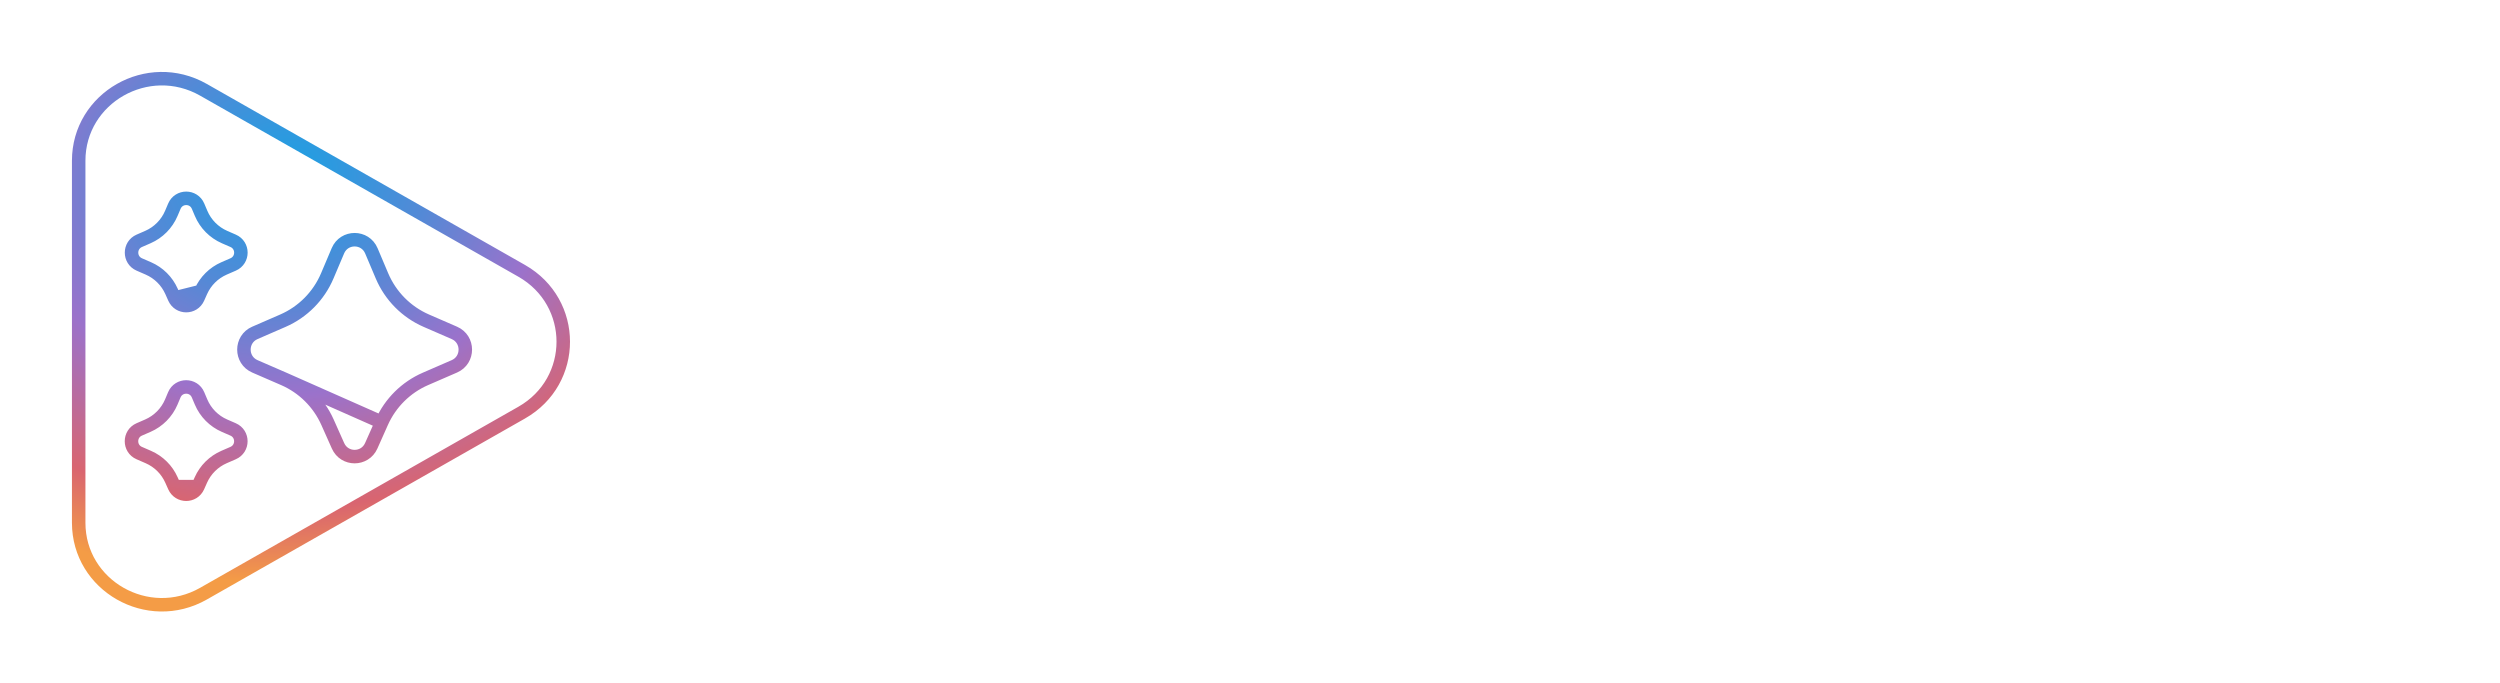 <svg width="139" height="38" viewBox="0 0 139 38" fill="none" xmlns="http://www.w3.org/2000/svg">
<g id="Logo White">
<g id="Sleep Deprived">
<path d="M41.719 21.31C40.687 21.31 39.794 21.052 39.041 20.536C38.297 20.01 37.771 19.26 37.461 18.286L39.737 17.439C39.871 17.936 40.093 18.345 40.403 18.666C40.712 18.987 41.151 19.148 41.719 19.148C41.904 19.148 42.08 19.129 42.245 19.09C42.42 19.051 42.57 18.992 42.694 18.914C42.828 18.827 42.937 18.72 43.019 18.593C43.102 18.466 43.143 18.32 43.143 18.155C43.143 17.989 43.107 17.838 43.035 17.702C42.973 17.556 42.864 17.425 42.709 17.308C42.555 17.181 42.348 17.059 42.09 16.943C41.832 16.816 41.507 16.684 41.115 16.548L40.434 16.314C40.145 16.217 39.846 16.086 39.536 15.92C39.237 15.745 38.963 15.536 38.715 15.292C38.468 15.049 38.266 14.771 38.112 14.46C37.957 14.138 37.879 13.783 37.879 13.393C37.879 12.975 37.967 12.58 38.143 12.21C38.318 11.84 38.566 11.524 38.886 11.261C39.206 10.988 39.593 10.774 40.047 10.618C40.501 10.463 41.001 10.385 41.548 10.385C42.126 10.385 42.622 10.458 43.035 10.604C43.447 10.74 43.798 10.92 44.087 11.144C44.376 11.358 44.603 11.602 44.769 11.874C44.944 12.147 45.078 12.41 45.171 12.663L43.081 13.496C42.968 13.184 42.787 12.936 42.539 12.751C42.291 12.556 41.972 12.459 41.579 12.459C41.167 12.459 40.836 12.541 40.589 12.707C40.351 12.863 40.233 13.067 40.233 13.32C40.233 13.583 40.356 13.817 40.604 14.021C40.852 14.226 41.29 14.43 41.92 14.635L42.601 14.854C43.54 15.156 44.268 15.56 44.784 16.066C45.3 16.573 45.558 17.254 45.558 18.111C45.558 18.656 45.439 19.129 45.202 19.528C44.975 19.927 44.676 20.258 44.304 20.521C43.943 20.784 43.53 20.979 43.066 21.105C42.611 21.241 42.163 21.31 41.719 21.31Z" fill="white"/>
<path d="M46.408 21.076V10.618H48.731V21.076H46.408Z" fill="white"/>
<path d="M57.103 19.338C56.732 19.951 56.242 20.433 55.633 20.784C55.034 21.134 54.306 21.31 53.45 21.31C52.862 21.31 52.315 21.217 51.809 21.032C51.313 20.837 50.88 20.57 50.508 20.229C50.137 19.888 49.848 19.489 49.642 19.031C49.435 18.564 49.332 18.053 49.332 17.498C49.332 16.982 49.435 16.495 49.642 16.037C49.848 15.57 50.132 15.166 50.493 14.825C50.864 14.474 51.293 14.197 51.778 13.992C52.273 13.788 52.81 13.685 53.388 13.685C54.017 13.685 54.57 13.783 55.044 13.978C55.529 14.172 55.932 14.44 56.252 14.781C56.572 15.112 56.814 15.506 56.98 15.964C57.145 16.412 57.227 16.894 57.227 17.41C57.227 17.488 57.222 17.566 57.212 17.644C57.212 17.721 57.207 17.79 57.196 17.848C57.186 17.916 57.181 17.98 57.181 18.038H51.592C51.706 18.505 51.938 18.846 52.289 19.06C52.64 19.275 53.032 19.382 53.465 19.382C53.899 19.382 54.255 19.294 54.533 19.119C54.822 18.944 55.05 18.72 55.215 18.447L57.103 19.338ZM55.044 16.548C55.024 16.431 54.972 16.305 54.89 16.169C54.817 16.032 54.709 15.91 54.565 15.803C54.43 15.687 54.26 15.594 54.054 15.526C53.858 15.448 53.636 15.409 53.388 15.409C53.027 15.409 52.691 15.506 52.382 15.701C52.072 15.896 51.845 16.178 51.7 16.548H55.044Z" fill="white"/>
<path d="M65.328 19.338C64.957 19.951 64.467 20.433 63.858 20.784C63.259 21.134 62.531 21.31 61.675 21.31C61.087 21.31 60.539 21.217 60.034 21.032C59.538 20.837 59.105 20.57 58.733 20.229C58.362 19.888 58.073 19.489 57.867 19.031C57.66 18.564 57.557 18.053 57.557 17.498C57.557 16.982 57.66 16.495 57.867 16.037C58.073 15.57 58.357 15.166 58.718 14.825C59.09 14.474 59.518 14.197 60.003 13.992C60.498 13.788 61.035 13.685 61.613 13.685C62.242 13.685 62.795 13.783 63.269 13.978C63.754 14.172 64.157 14.44 64.477 14.781C64.797 15.112 65.039 15.506 65.204 15.964C65.37 16.412 65.452 16.894 65.452 17.41C65.452 17.488 65.447 17.566 65.437 17.644C65.437 17.721 65.431 17.79 65.421 17.848C65.411 17.916 65.406 17.98 65.406 18.038H59.817C59.931 18.505 60.163 18.846 60.514 19.06C60.865 19.275 61.257 19.382 61.69 19.382C62.124 19.382 62.48 19.294 62.758 19.119C63.047 18.944 63.275 18.72 63.44 18.447L65.328 19.338ZM63.269 16.548C63.249 16.431 63.197 16.305 63.114 16.169C63.042 16.032 62.934 15.91 62.789 15.803C62.655 15.687 62.485 15.594 62.279 15.526C62.083 15.448 61.861 15.409 61.613 15.409C61.252 15.409 60.916 15.506 60.607 15.701C60.297 15.896 60.07 16.178 59.925 16.548H63.269Z" fill="white"/>
<path d="M68.245 14.708H68.4C68.575 14.425 68.844 14.187 69.205 13.992C69.576 13.788 70.041 13.685 70.598 13.685C71.083 13.685 71.548 13.778 71.992 13.963C72.435 14.148 72.822 14.411 73.153 14.752C73.493 15.083 73.761 15.482 73.958 15.949C74.154 16.417 74.252 16.933 74.252 17.498C74.252 18.062 74.154 18.578 73.958 19.046C73.761 19.513 73.493 19.917 73.153 20.258C72.822 20.589 72.435 20.847 71.992 21.032C71.548 21.217 71.083 21.31 70.598 21.31C70.041 21.31 69.576 21.212 69.205 21.018C68.844 20.813 68.575 20.57 68.4 20.287H68.245L68.4 21.31V24.231H66.078V13.919H68.245V14.708ZM70.087 15.73C69.84 15.73 69.602 15.774 69.375 15.862C69.159 15.94 68.962 16.056 68.787 16.212C68.622 16.368 68.488 16.553 68.384 16.767C68.291 16.982 68.245 17.225 68.245 17.498C68.245 17.77 68.291 18.018 68.384 18.242C68.488 18.457 68.622 18.642 68.787 18.797C68.962 18.944 69.159 19.06 69.375 19.148C69.602 19.226 69.84 19.265 70.087 19.265C70.335 19.265 70.567 19.226 70.784 19.148C71.011 19.06 71.207 18.944 71.372 18.797C71.548 18.642 71.682 18.457 71.775 18.242C71.878 18.018 71.93 17.77 71.93 17.498C71.93 17.225 71.878 16.982 71.775 16.767C71.682 16.553 71.548 16.368 71.372 16.212C71.207 16.056 71.011 15.94 70.784 15.862C70.567 15.774 70.335 15.73 70.087 15.73Z" fill="white"/>
<path d="M77.969 10.618H81.886C82.773 10.618 83.573 10.745 84.285 10.998C84.998 11.251 85.601 11.607 86.097 12.064C86.592 12.522 86.969 13.072 87.227 13.715C87.495 14.357 87.629 15.068 87.629 15.847C87.629 16.626 87.495 17.337 87.227 17.98C86.969 18.622 86.592 19.172 86.097 19.63C85.601 20.088 84.998 20.443 84.285 20.696C83.573 20.949 82.773 21.076 81.886 21.076H77.969V10.618ZM81.762 18.914C82.361 18.914 82.877 18.841 83.31 18.695C83.744 18.54 84.1 18.325 84.378 18.053C84.667 17.78 84.879 17.459 85.013 17.089C85.147 16.709 85.214 16.295 85.214 15.847C85.214 15.399 85.147 14.99 85.013 14.62C84.879 14.241 84.667 13.914 84.378 13.642C84.1 13.369 83.744 13.16 83.31 13.014C82.877 12.858 82.361 12.78 81.762 12.78H80.384V18.914H81.762Z" fill="white"/>
<path d="M95.567 19.338C95.196 19.951 94.706 20.433 94.097 20.784C93.498 21.134 92.77 21.31 91.914 21.31C91.325 21.31 90.778 21.217 90.273 21.032C89.777 20.837 89.344 20.57 88.972 20.229C88.601 19.888 88.312 19.489 88.105 19.031C87.899 18.564 87.796 18.053 87.796 17.498C87.796 16.982 87.899 16.495 88.105 16.037C88.312 15.57 88.596 15.166 88.957 14.825C89.328 14.474 89.757 14.197 90.242 13.992C90.737 13.788 91.274 13.685 91.852 13.685C92.481 13.685 93.034 13.783 93.508 13.978C93.993 14.172 94.396 14.44 94.716 14.781C95.036 15.112 95.278 15.506 95.443 15.964C95.609 16.412 95.691 16.894 95.691 17.41C95.691 17.488 95.686 17.566 95.676 17.644C95.676 17.721 95.67 17.79 95.66 17.848C95.65 17.916 95.645 17.98 95.645 18.038H90.056C90.169 18.505 90.402 18.846 90.753 19.06C91.103 19.275 91.496 19.382 91.929 19.382C92.363 19.382 92.719 19.294 92.997 19.119C93.286 18.944 93.513 18.72 93.678 18.447L95.567 19.338ZM93.508 16.548C93.488 16.431 93.436 16.305 93.353 16.169C93.281 16.032 93.173 15.91 93.028 15.803C92.894 15.687 92.724 15.594 92.517 15.526C92.321 15.448 92.1 15.409 91.852 15.409C91.491 15.409 91.155 15.506 90.846 15.701C90.536 15.896 90.309 16.178 90.164 16.548H93.508Z" fill="white"/>
<path d="M98.484 14.708H98.639C98.814 14.425 99.083 14.187 99.444 13.992C99.815 13.788 100.28 13.685 100.837 13.685C101.322 13.685 101.787 13.778 102.23 13.963C102.674 14.148 103.061 14.411 103.391 14.752C103.732 15.083 104 15.482 104.196 15.949C104.393 16.417 104.491 16.933 104.491 17.498C104.491 18.062 104.393 18.578 104.196 19.046C104 19.513 103.732 19.917 103.391 20.258C103.061 20.589 102.674 20.847 102.23 21.032C101.787 21.217 101.322 21.31 100.837 21.31C100.28 21.31 99.815 21.212 99.444 21.018C99.083 20.813 98.814 20.57 98.639 20.287H98.484L98.639 21.31V24.231H96.317V13.919H98.484V14.708ZM100.326 15.73C100.079 15.73 99.841 15.774 99.614 15.862C99.397 15.94 99.201 16.056 99.026 16.212C98.861 16.368 98.727 16.553 98.623 16.767C98.53 16.982 98.484 17.225 98.484 17.498C98.484 17.77 98.53 18.018 98.623 18.242C98.727 18.457 98.861 18.642 99.026 18.797C99.201 18.944 99.397 19.06 99.614 19.148C99.841 19.226 100.079 19.265 100.326 19.265C100.574 19.265 100.806 19.226 101.023 19.148C101.25 19.06 101.446 18.944 101.611 18.797C101.787 18.642 101.921 18.457 102.014 18.242C102.117 18.018 102.168 17.77 102.168 17.498C102.168 17.225 102.117 16.982 102.014 16.767C101.921 16.553 101.787 16.368 101.611 16.212C101.446 16.056 101.25 15.94 101.023 15.862C100.806 15.774 100.574 15.73 100.326 15.73Z" fill="white"/>
<path d="M105.102 13.919H107.27V14.825H107.425C107.631 14.513 107.925 14.25 108.307 14.036C108.689 13.822 109.112 13.715 109.576 13.715C109.855 13.715 110.098 13.749 110.304 13.817C110.51 13.875 110.681 13.944 110.815 14.021L110.211 15.949C110.077 15.881 109.932 15.828 109.778 15.789C109.633 15.75 109.442 15.73 109.205 15.73C108.627 15.73 108.183 15.92 107.873 16.3C107.574 16.68 107.425 17.176 107.425 17.79V21.076H105.102V13.919Z" fill="white"/>
<path d="M112.405 13.13C112.199 13.13 112.008 13.096 111.832 13.028C111.657 12.95 111.502 12.853 111.368 12.736C111.244 12.61 111.141 12.463 111.058 12.298C110.986 12.133 110.95 11.952 110.95 11.758C110.95 11.573 110.986 11.397 111.058 11.232C111.141 11.056 111.244 10.91 111.368 10.794C111.502 10.667 111.657 10.57 111.832 10.502C112.008 10.424 112.199 10.385 112.405 10.385C112.601 10.385 112.787 10.424 112.962 10.502C113.148 10.57 113.303 10.667 113.427 10.794C113.561 10.91 113.664 11.056 113.736 11.232C113.819 11.397 113.86 11.573 113.86 11.758C113.86 11.952 113.819 12.133 113.736 12.298C113.664 12.463 113.561 12.61 113.427 12.736C113.303 12.853 113.148 12.95 112.962 13.028C112.787 13.096 112.601 13.13 112.405 13.13ZM111.244 21.076V13.919H113.566V21.076H111.244Z" fill="white"/>
<path d="M114.004 13.919H116.698L118.401 17.98H118.556L120.29 13.919H122.953L119.609 21.076H117.317L114.004 13.919Z" fill="white"/>
<path d="M130.372 19.338C130.001 19.951 129.511 20.433 128.902 20.784C128.303 21.134 127.576 21.31 126.719 21.31C126.131 21.31 125.584 21.217 125.078 21.032C124.583 20.837 124.149 20.57 123.778 20.229C123.406 19.888 123.117 19.489 122.911 19.031C122.704 18.564 122.601 18.053 122.601 17.498C122.601 16.982 122.704 16.495 122.911 16.037C123.117 15.57 123.401 15.166 123.762 14.825C124.134 14.474 124.562 14.197 125.047 13.992C125.542 13.788 126.079 13.685 126.657 13.685C127.287 13.685 127.839 13.783 128.313 13.978C128.799 14.172 129.201 14.44 129.521 14.781C129.841 15.112 130.083 15.506 130.249 15.964C130.414 16.412 130.496 16.894 130.496 17.41C130.496 17.488 130.491 17.566 130.481 17.644C130.481 17.721 130.476 17.79 130.465 17.848C130.455 17.916 130.45 17.98 130.45 18.038H124.861C124.975 18.505 125.207 18.846 125.558 19.06C125.909 19.275 126.301 19.382 126.734 19.382C127.168 19.382 127.524 19.294 127.803 19.119C128.092 18.944 128.319 18.72 128.484 18.447L130.372 19.338ZM128.313 16.548C128.293 16.431 128.241 16.305 128.159 16.169C128.086 16.032 127.978 15.91 127.834 15.803C127.699 15.687 127.529 15.594 127.323 15.526C127.127 15.448 126.905 15.409 126.657 15.409C126.296 15.409 125.96 15.506 125.651 15.701C125.341 15.896 125.114 16.178 124.97 16.548H128.313Z" fill="white"/>
<path d="M136.833 20.287H136.678C136.502 20.57 136.229 20.813 135.857 21.018C135.496 21.212 135.037 21.31 134.479 21.31C133.994 21.31 133.53 21.217 133.086 21.032C132.642 20.847 132.25 20.589 131.91 20.258C131.579 19.917 131.316 19.513 131.12 19.046C130.924 18.578 130.826 18.062 130.826 17.498C130.826 16.933 130.924 16.417 131.12 15.949C131.316 15.482 131.579 15.083 131.91 14.752C132.25 14.411 132.642 14.148 133.086 13.963C133.53 13.778 133.994 13.685 134.479 13.685C135.037 13.685 135.496 13.788 135.857 13.992C136.229 14.187 136.502 14.425 136.678 14.708H136.833L136.678 13.685V10.618H139V21.076H136.833V20.287ZM134.99 19.265C135.238 19.265 135.47 19.226 135.687 19.148C135.914 19.06 136.11 18.944 136.275 18.797C136.451 18.642 136.585 18.457 136.678 18.242C136.781 18.018 136.833 17.77 136.833 17.498C136.833 17.225 136.781 16.982 136.678 16.767C136.585 16.553 136.451 16.368 136.275 16.212C136.11 16.056 135.914 15.94 135.687 15.862C135.47 15.774 135.238 15.73 134.99 15.73C134.743 15.73 134.505 15.774 134.278 15.862C134.061 15.94 133.865 16.056 133.69 16.212C133.525 16.368 133.391 16.553 133.287 16.767C133.194 16.982 133.148 17.225 133.148 17.498C133.148 17.77 133.194 18.018 133.287 18.242C133.391 18.457 133.525 18.642 133.69 18.797C133.865 18.944 134.061 19.06 134.278 19.148C134.505 19.226 134.743 19.265 134.99 19.265Z" fill="white"/>
</g>
<g id="Exclude" filter="url(#filter0_d_217_597)">
<path fill-rule="evenodd" clip-rule="evenodd" d="M29.192 19.267C32.526 17.37 32.526 12.63 29.192 10.733L11.499 0.667C8.166 -1.229 4 1.141 4 4.934V25.066C4 28.859 8.166 31.229 11.499 29.333L29.192 19.267ZM10.665 12.415L10.829 12.047C11.122 11.39 11.649 10.866 12.307 10.58L12.814 10.36C13.087 10.241 13.087 9.852 12.814 9.732L12.336 9.524C11.661 9.231 11.124 8.688 10.836 8.008L10.667 7.61C10.55 7.332 10.158 7.332 10.04 7.61L9.871 8.008C9.583 8.688 9.046 9.231 8.371 9.524L7.893 9.732C7.62 9.852 7.62 10.241 7.893 10.36L8.4 10.58C9.058 10.866 9.585 11.39 9.878 12.047L10.043 12.415C10.163 12.685 10.544 12.685 10.665 12.415ZM20.882 19.324L20.297 20.634C20.073 21.138 19.361 21.138 19.136 20.634L18.552 19.324C18.032 18.159 17.096 17.231 15.929 16.724L14.321 16.025C13.81 15.803 13.81 15.074 14.321 14.852L15.879 14.175C17.076 13.655 18.029 12.693 18.54 11.487L19.132 10.091C19.351 9.573 20.082 9.573 20.302 10.091L20.894 11.487C21.405 12.692 22.358 13.655 23.555 14.175L25.113 14.852C25.625 15.074 25.625 15.802 25.113 16.025L23.505 16.724C22.337 17.231 21.402 18.159 20.882 19.324ZM10.827 22.534L10.662 22.903C10.542 23.173 10.16 23.173 10.04 22.903L9.876 22.534C9.583 21.877 9.056 21.354 8.397 21.067L7.891 20.847C7.617 20.728 7.617 20.339 7.891 20.22L8.369 20.012C9.044 19.718 9.581 19.176 9.869 18.496L10.038 18.097C10.155 17.82 10.547 17.82 10.665 18.097L10.833 18.496C11.121 19.176 11.658 19.718 12.333 20.012L12.811 20.22C13.085 20.339 13.085 20.728 12.811 20.847L12.305 21.067C11.647 21.354 11.12 21.877 10.827 22.534Z" fill="white"/>
<path d="M11.171 12.2L11.171 12.2L11.007 12.568L11.007 12.568C10.755 13.134 9.952 13.135 9.7 12.568L11.171 12.2ZM11.171 12.2C11.427 11.628 11.885 11.173 12.457 10.924L12.963 10.704L12.963 10.704C13.537 10.454 13.537 9.639 12.963 9.389L12.963 9.389L12.485 9.181L12.485 9.181C11.899 8.925 11.431 8.454 11.181 7.862L11.012 7.464C10.766 6.881 9.941 6.882 9.695 7.464L9.695 7.464L9.526 7.862C9.526 7.862 9.526 7.862 9.526 7.862C9.275 8.454 8.808 8.925 8.222 9.181L8.222 9.181L7.744 9.389L7.744 9.389C7.17 9.639 7.17 10.454 7.744 10.704L7.744 10.704L8.25 10.924L8.25 10.924C8.822 11.173 9.281 11.628 9.536 12.2L9.536 12.2L9.7 12.568L11.171 12.2ZM15.78 17.067L15.78 17.067L14.172 16.369C13.359 16.016 13.36 14.861 14.171 14.508L14.172 14.508L15.729 13.831L15.729 13.831C16.838 13.349 17.721 12.458 18.195 11.341L18.195 11.341L18.787 9.945C19.135 9.122 20.299 9.122 20.648 9.945L20.648 9.945L21.239 11.341L21.239 11.341C21.713 12.458 22.596 13.349 23.705 13.831C23.705 13.831 23.705 13.831 23.705 13.831L25.262 14.508C26.075 14.861 26.074 16.016 25.263 16.369L25.262 16.369L23.654 17.067C22.573 17.537 21.706 18.397 21.224 19.477L15.78 17.067ZM15.78 17.067C16.861 17.537 17.728 18.397 18.21 19.477L18.794 20.787C18.794 20.787 18.794 20.787 18.794 20.787C19.151 21.587 20.283 21.587 20.64 20.787C20.64 20.787 20.64 20.787 20.64 20.787L21.224 19.477L15.78 17.067ZM11.005 23.055L11.005 23.055C10.753 23.621 9.95 23.622 9.698 23.055L11.005 23.055ZM11.005 23.055L11.169 22.687L11.169 22.687C11.424 22.115 11.883 21.66 12.455 21.411L12.961 21.191L12.961 21.191C13.535 20.941 13.535 20.126 12.961 19.876L12.961 19.876L12.483 19.668L12.483 19.668C11.896 19.413 11.429 18.941 11.179 18.35L11.01 17.951C10.764 17.368 9.939 17.369 9.692 17.951L9.692 17.951L9.524 18.35C9.273 18.941 8.806 19.413 8.219 19.668L8.219 19.668L7.741 19.876L7.741 19.876C7.167 20.126 7.167 20.941 7.741 21.191L7.742 21.191L8.248 21.411L8.248 21.411C8.82 21.66 9.279 22.115 9.533 22.687L9.533 22.687L9.698 23.055L11.005 23.055ZM29.007 11.059C32.087 12.812 32.087 17.188 29.007 18.941L11.314 29.007C8.223 30.765 4.375 28.561 4.375 25.066V4.934C4.375 1.438 8.223 -0.765 11.314 0.993L29.007 11.059Z" stroke="url(#paint0_radial_217_597)" stroke-width="0.75" stroke-linejoin="round"/>
</g>
</g>
<defs>
<filter id="filter0_d_217_597" x="0" y="0" width="35.692" height="38" filterUnits="userSpaceOnUse" color-interpolation-filters="sRGB">
<feFlood flood-opacity="0" result="BackgroundImageFix"/>
<feColorMatrix in="SourceAlpha" type="matrix" values="0 0 0 0 0 0 0 0 0 0 0 0 0 0 0 0 0 0 127 0" result="hardAlpha"/>
<feOffset dy="4"/>
<feGaussianBlur stdDeviation="2"/>
<feComposite in2="hardAlpha" operator="out"/>
<feColorMatrix type="matrix" values="0 0 0 0 0 0 0 0 0 0 0 0 0 0 0 0 0 0 0.25 0"/>
<feBlend mode="normal" in2="BackgroundImageFix" result="effect1_dropShadow_217_597"/>
<feBlend mode="normal" in="SourceGraphic" in2="effect1_dropShadow_217_597" result="shape"/>
</filter>
<radialGradient id="paint0_radial_217_597" cx="0" cy="0" r="1" gradientUnits="userSpaceOnUse" gradientTransform="translate(15.924 5.681) rotate(-5.958) scale(27.207 22.589)">
<stop stop-color="#1BA1E3"/>
<stop offset="0.3" stop-color="#5489D6"/>
<stop offset="0.545" stop-color="#9B72CB"/>
<stop offset="0.825" stop-color="#D96570"/>
<stop offset="1" stop-color="#F49C46"/>
</radialGradient>
</defs>
</svg>
